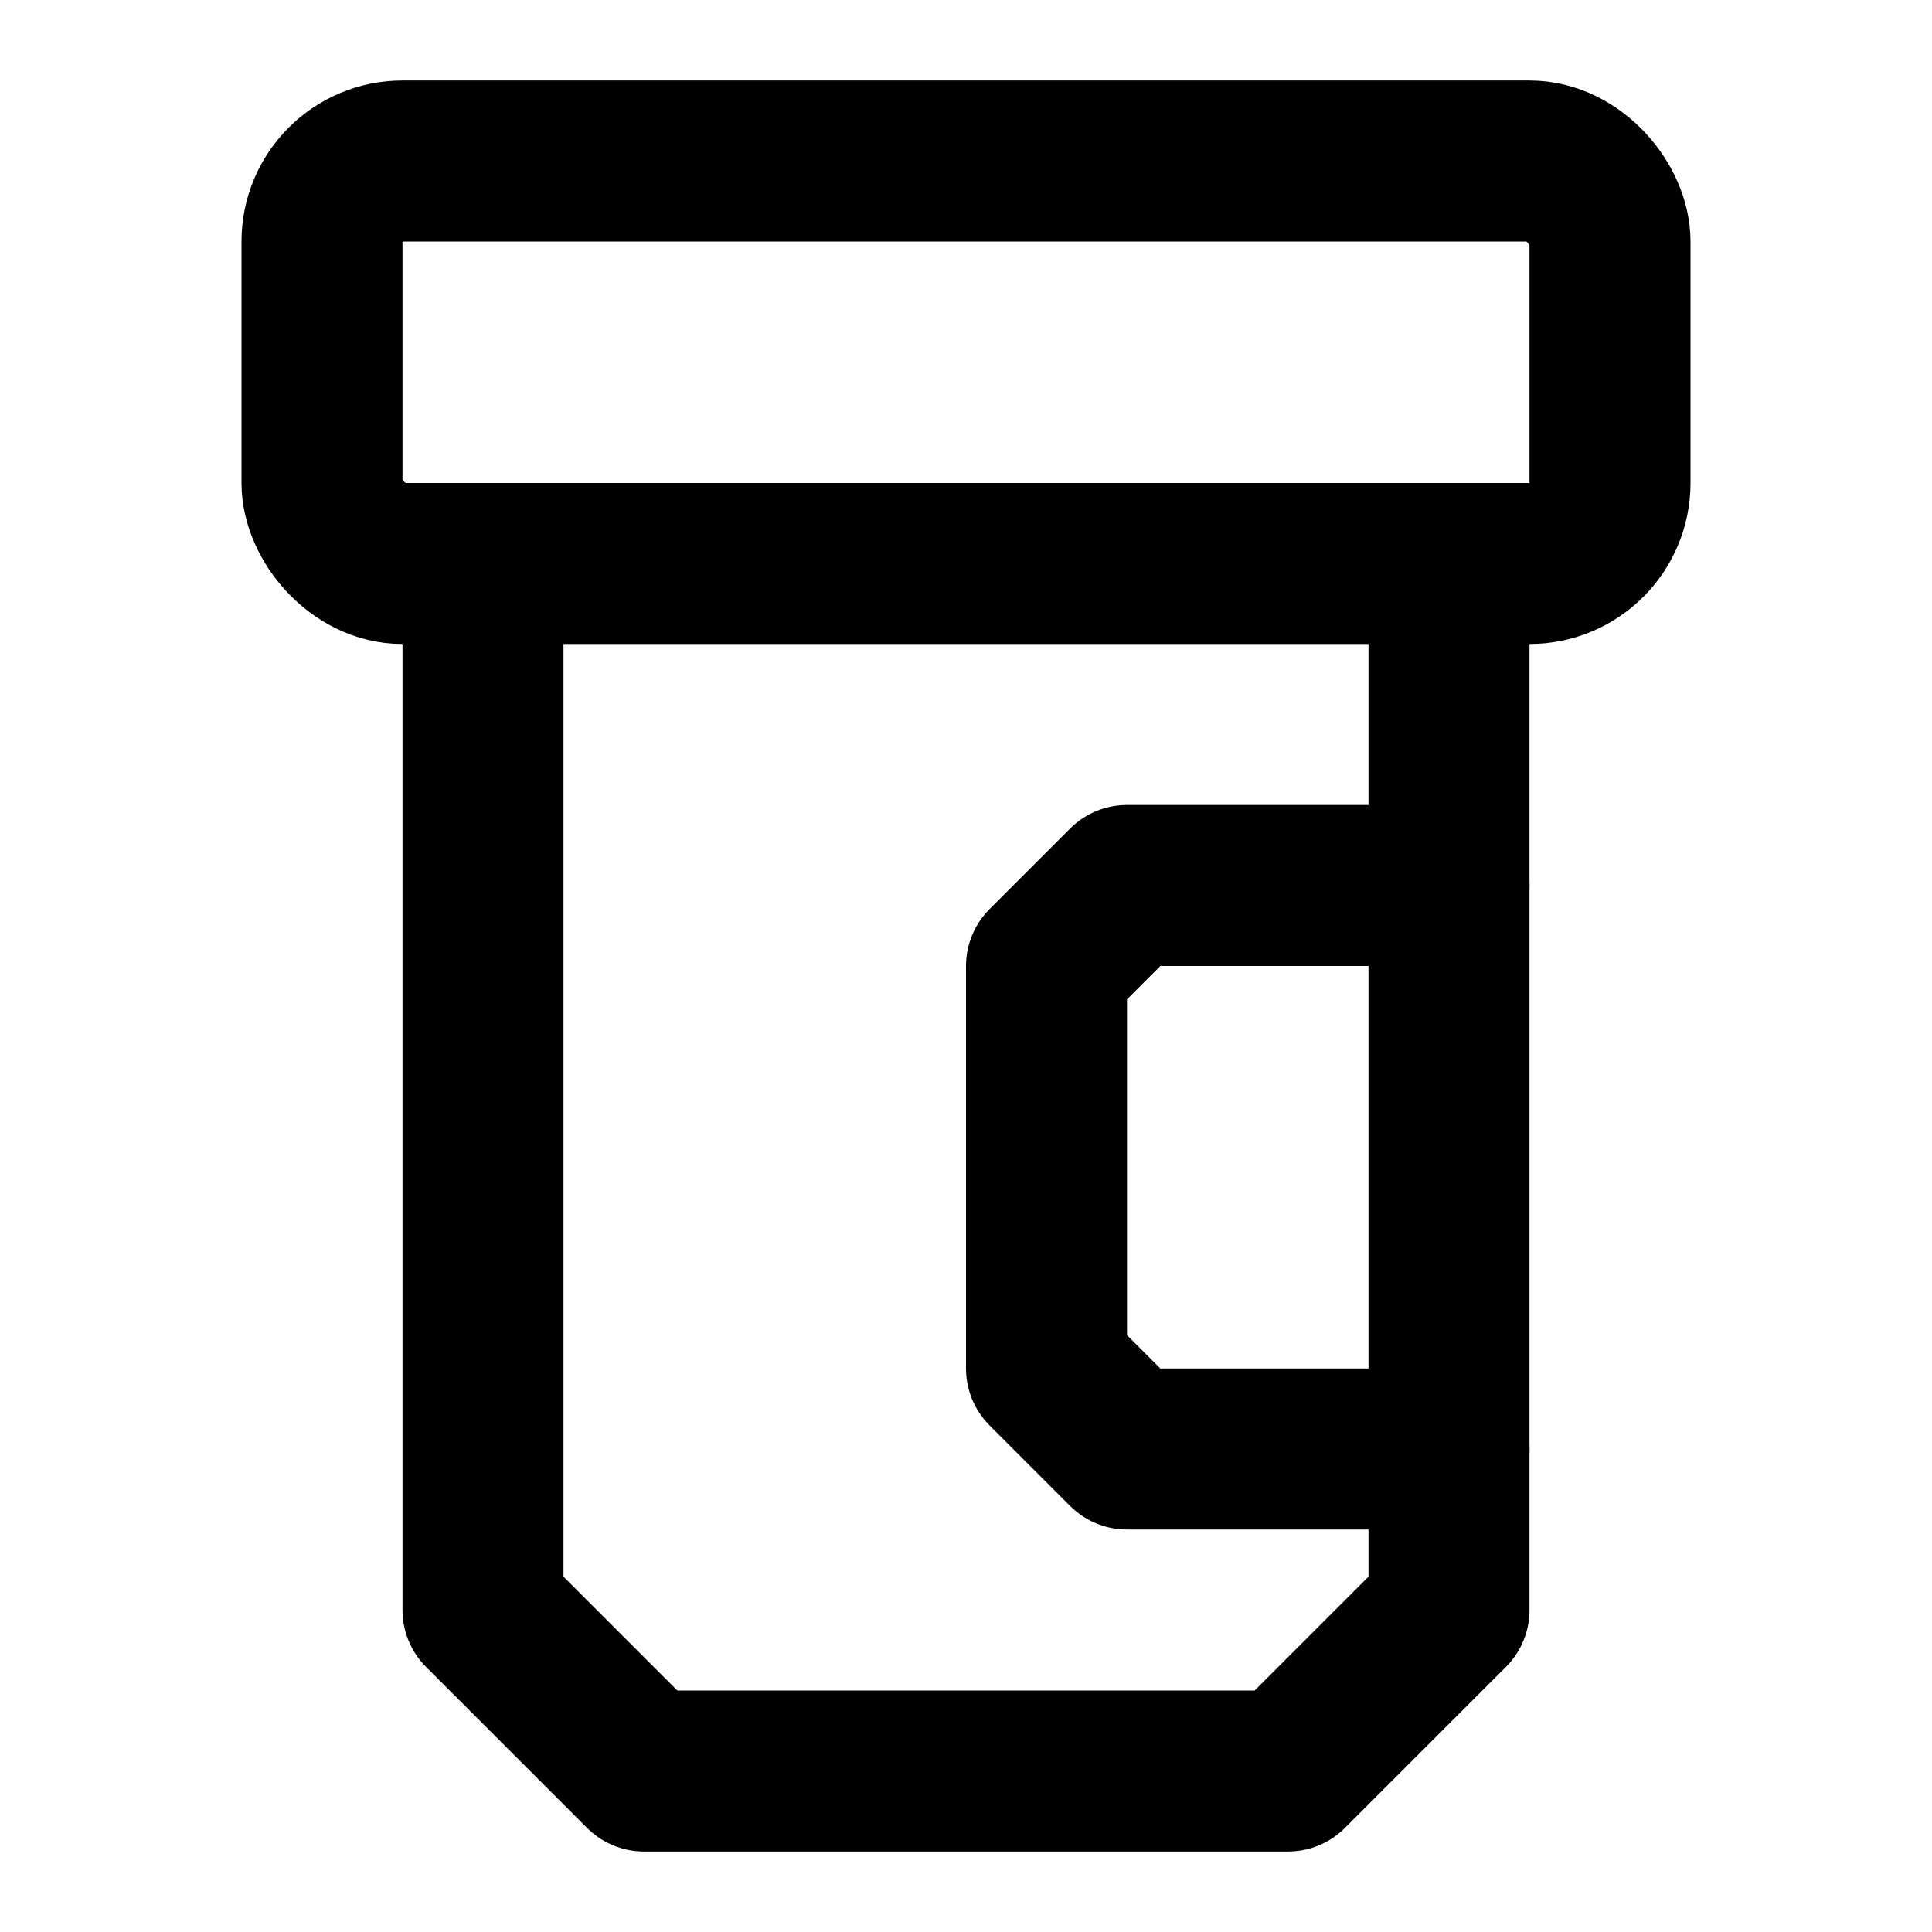 <svg xmlns="http://www.w3.org/2000/svg" width="24" height="24" fill="none" stroke="currentColor" stroke-linecap="round" stroke-linejoin="round" stroke-width="2" viewBox="0 0 24 24"><path d="M18 11h-4l-1 1v5l1 1h4"/><path d="M6 7v13l2 2h8l2-2V7"/><rect width="16" height="5" x="4" y="2" rx="1"/></svg>